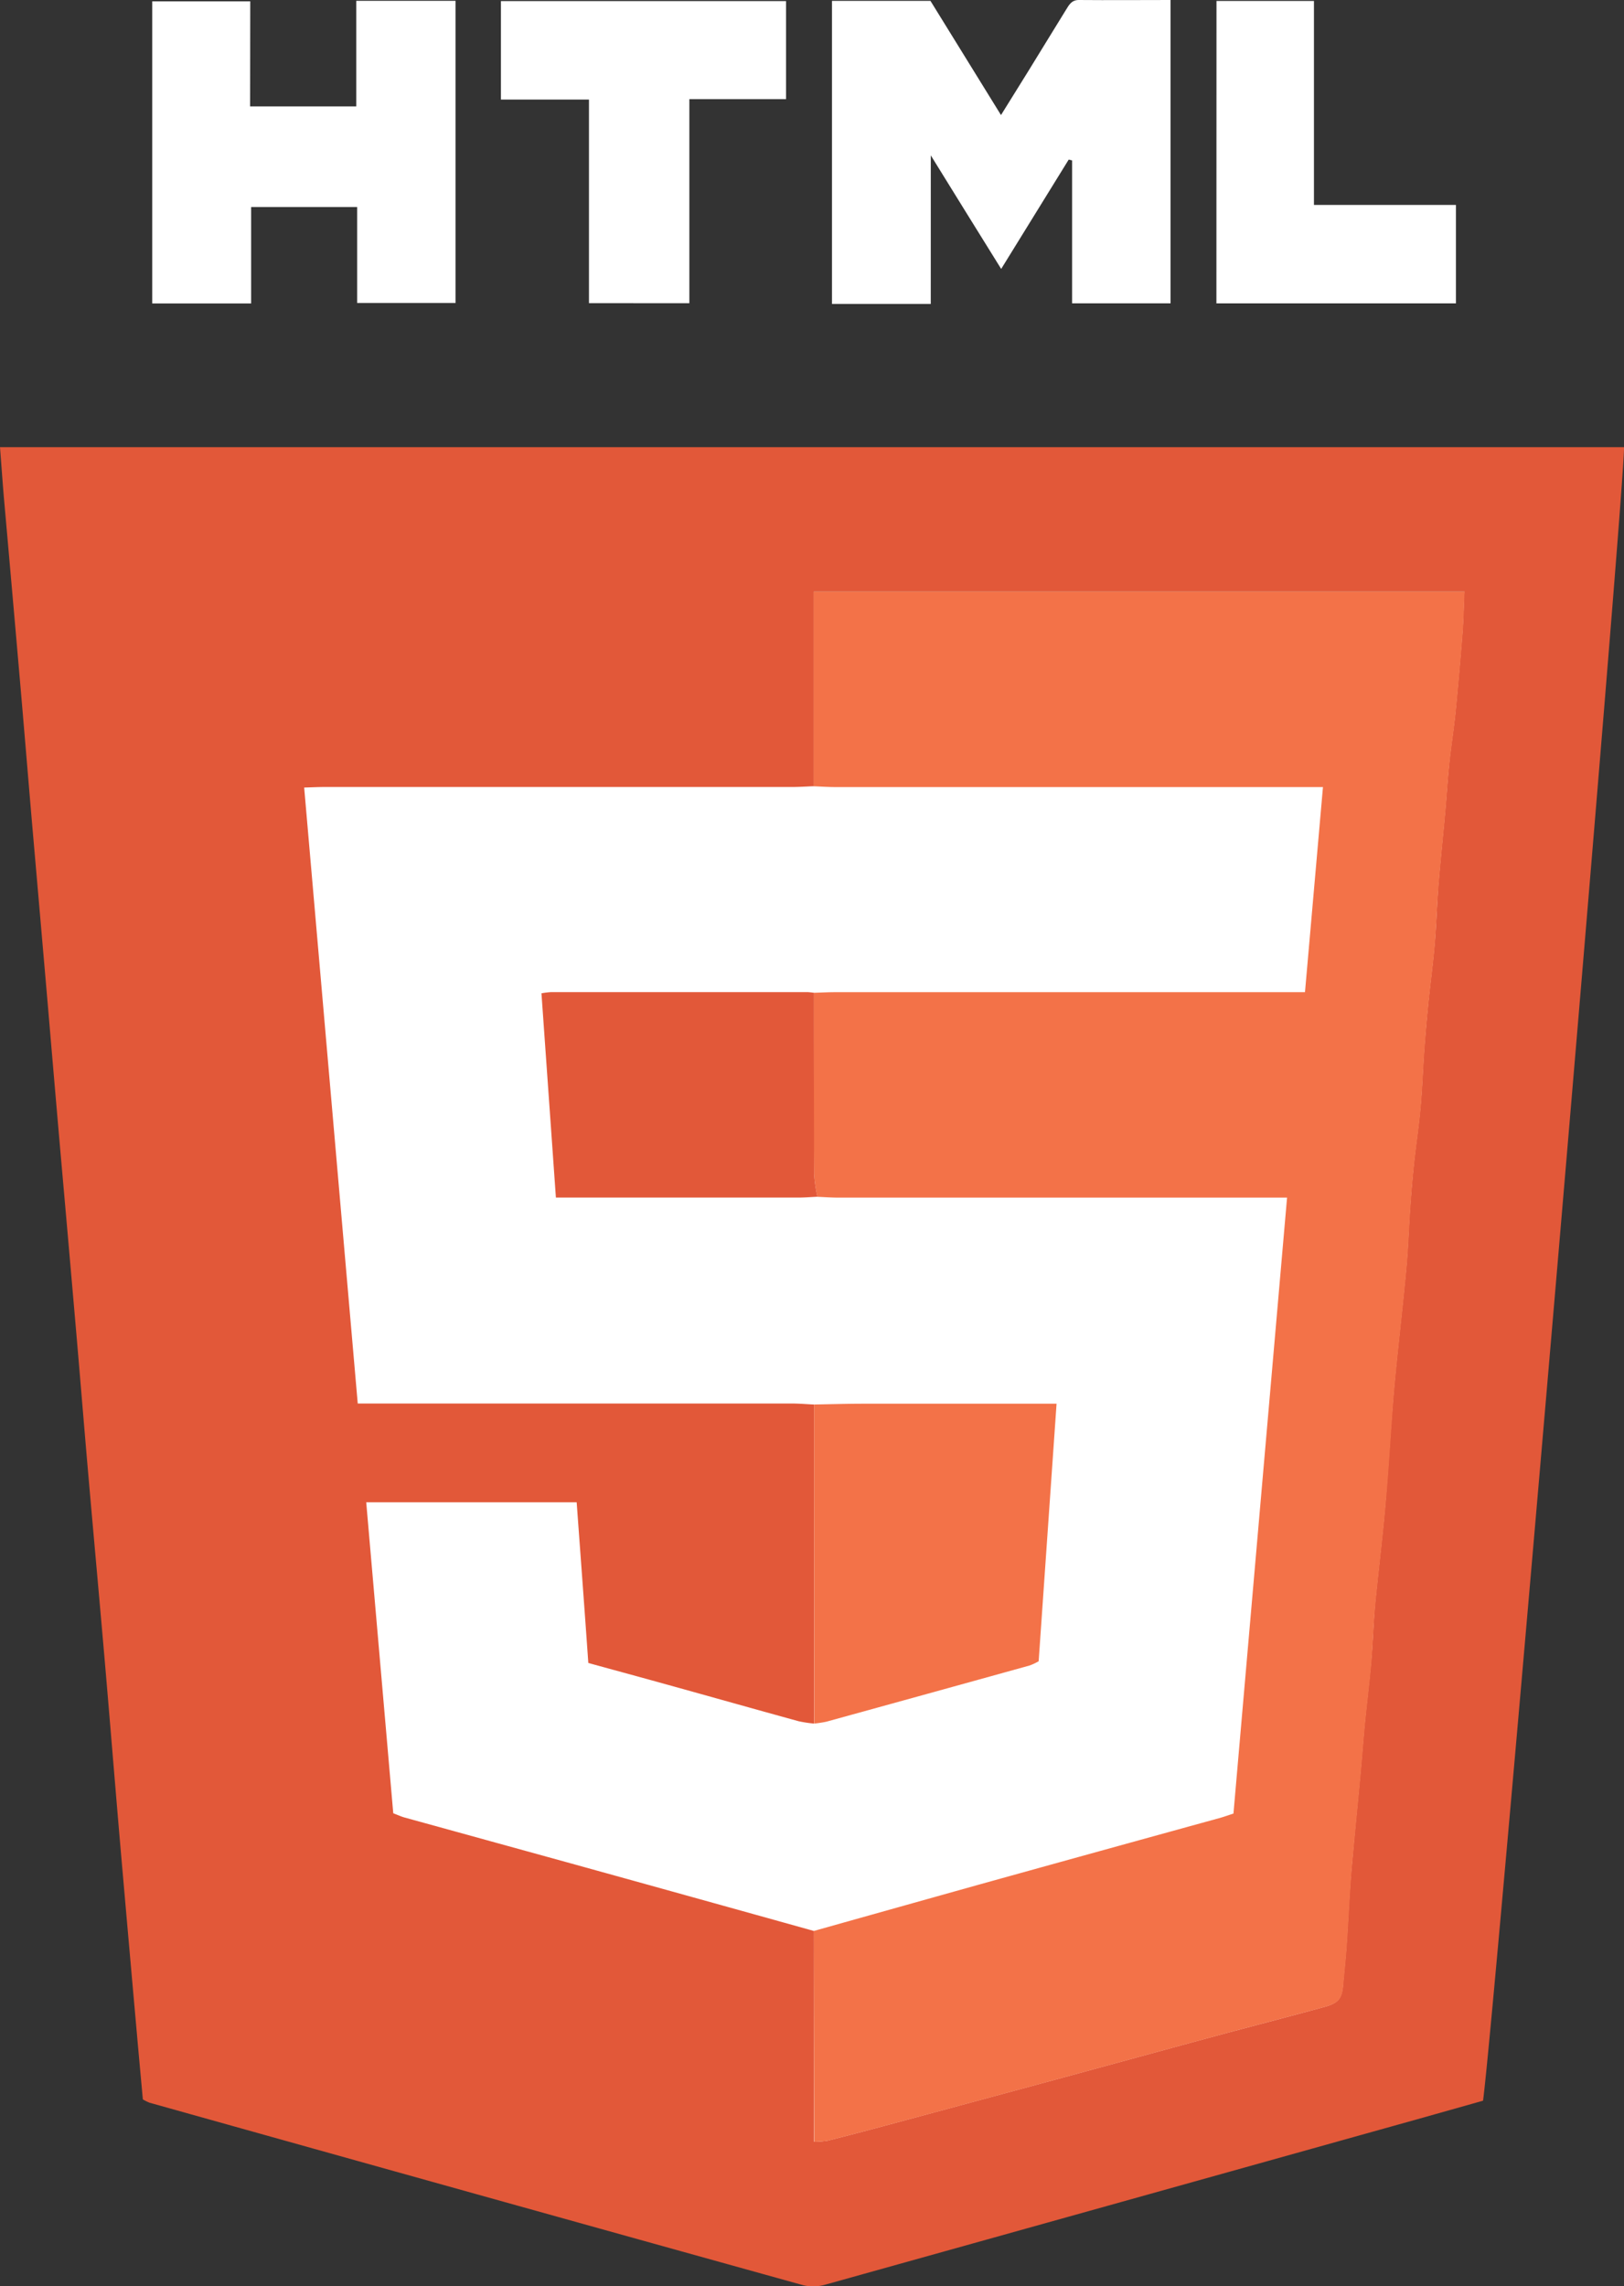 <svg viewBox="0 0 43.076 60.641" xmlns="http://www.w3.org/2000/svg"><rect x="0" y="0" width="43.076" height="60.641" fill="#333333" stroke="none"/><path fill="#fff" d="M8.066 53.181L4.039 17.444l10.324-1.758h26.944l-2.692 37.5-13.808 5.265z"></path><path fill="#e25839" d="M0 11.861h43.075c.075.465-3.452 41.819-3.738 43.858l-1.773.5q-7.836 2.191-15.673 4.379a1.157 1.157 0 01-.587.015q-8.671-2.411-17.338-4.841a1.275 1.275 0 01-.177-.088c-.052-.574-.108-1.175-.161-1.778q-.224-2.514-.443-5.028c-.14-1.63-.271-3.261-.412-4.891s-.29-3.259-.432-4.888c-.107-1.226-.206-2.453-.312-3.68q-.213-2.467-.432-4.934-.162-1.863-.32-3.727-.213-2.468-.428-4.935C.74 20.55.636 19.276.525 18.003Q.315 15.582.1 13.162c-.035-.42-.064-.839-.1-1.301zm21.594 25.393v8.462a3.24 3.24 0 01-.41-.062c-1.154-.317-2.305-.643-3.456-.962-.7-.195-1.406-.386-2.123-.583-.1-1.432-.206-2.84-.309-4.262H9.714l.717 8.248c.115.044.2.083.287.109l4.448 1.227q3.212.89 6.422 1.786v5.591a2.408 2.408 0 00.368-.03q.811-.205 1.62-.424 2.022-.545 4.043-1.093c1.527-.414 3.053-.833 4.58-1.247.974-.263 1.949-.515 2.923-.781.374-.1.47-.221.5-.573s.069-.709.094-1.064c.037-.542.061-1.084.1-1.626.027-.386.067-.772.1-1.157.058-.616.118-1.232.175-1.849.038-.416.068-.834.108-1.251.055-.554.122-1.108.172-1.663.043-.494.058-.99.1-1.484.083-.863.191-1.724.267-2.586.078-.9.129-1.794.2-2.69.028-.371.063-.741.1-1.111.088-.862.187-1.724.266-2.586.047-.525.062-1.053.1-1.579q.041-.579.1-1.157c.052-.492.127-.982.172-1.476.047-.509.064-1.021.1-1.531q.047-.625.109-1.251c.051-.507.121-1.014.165-1.522.047-.525.062-1.053.1-1.579.053-.647.121-1.294.18-1.942.039-.432.064-.866.109-1.3.047-.461.122-.92.168-1.381q.1-1.04.183-2.083c.028-.364.034-.73.051-1.109H21.588v5.171c-.187.006-.375.02-.559.02h-12.4c-.18 0-.359.009-.561.015l1.421 16.338h11.549c.183.002.369.018.556.027z"></path><path fill="#ffffff" d="M24.688 8.061h-2.62V.023h2.612l1.871 3.029c.273-.438.508-.815.742-1.194.327-.53.65-1.061.978-1.591.082-.13.145-.267.344-.267.806.007 1.612 0 2.433 0v8.045h-2.611v-3.79l-.09-.022-1.791 2.9c-.622-1-1.216-1.958-1.867-3.012z"></path><path fill="#ffffff" d="M6.634 2.822H9.45v-2.8h2.633v8.014h-2.61V5.491H6.661v2.558H4.038V.036h2.6z"></path><path fill="#ffffff" d="M15.622 8.041v-5.4h-2.335V.029h7.563v2.6h-2.565v5.413z"></path><path fill="#ffffff" d="M32.267.025h2.585v5.411h3.766v2.611h-6.353z"></path><path fill="#f37248" d="M21.589 51.216q2.176-.612 4.354-1.222 3.211-.893 6.426-1.778c.1-.029.206-.067.348-.113l1.422-16.338h-11.9c-.187 0-.375-.014-.559-.021a4.01 4.01 0 01-.087-.592c-.009-1.606-.006-3.212-.006-4.819.187-.005.374-.016.561-.016h12.466l.477-5.441H22.144c-.187 0-.374-.014-.561-.02v-5.171h17.264c-.016.379-.023.745-.051 1.109q-.081 1.043-.183 2.083c-.047.461-.119.92-.168 1.381-.047.432-.07.866-.109 1.3-.058.648-.127 1.294-.18 1.942-.042.526-.058 1.053-.1 1.579-.044.508-.114 1.014-.165 1.522q-.064.625-.108 1.251c-.037.51-.055 1.022-.1 1.531-.044.493-.119.983-.172 1.475q-.062.579-.1 1.157c-.038.526-.052 1.054-.1 1.579-.078.863-.177 1.724-.265 2.586-.037.369-.073.74-.1 1.111-.067.9-.118 1.794-.2 2.69-.076.862-.185 1.723-.267 2.586-.047.493-.062.99-.1 1.484-.047.555-.117 1.108-.172 1.663-.04.416-.07.834-.108 1.25-.056.617-.117 1.233-.175 1.849-.036.385-.075.771-.1 1.157-.037.542-.062 1.084-.1 1.626-.024.355-.062.709-.094 1.064s-.128.472-.5.573c-.974.264-1.949.518-2.923.781-1.527.414-3.053.833-4.58 1.247q-2.021.549-4.043 1.093-.808.218-1.62.424a2.345 2.345 0 01-.368.03z"></path><path fill="#f37248" d="M21.594 37.253c.421-.007.842-.02 1.26-.021h5.171l-.475 6.831a1.51 1.51 0 01-.238.112q-2.694.748-5.392 1.491a2.743 2.743 0 01-.322.049q-.003-4.229-.004-8.462z"></path><path fill="#e25839" d="M21.588 26.332q0 2.41.006 4.818a3.9 3.9 0 00.087.592c-.172.008-.342.022-.515.022h-6.421l-.383-5.417a2.289 2.289 0 01.257-.032h6.784c.061.001.124.011.185.017z"></path></svg>